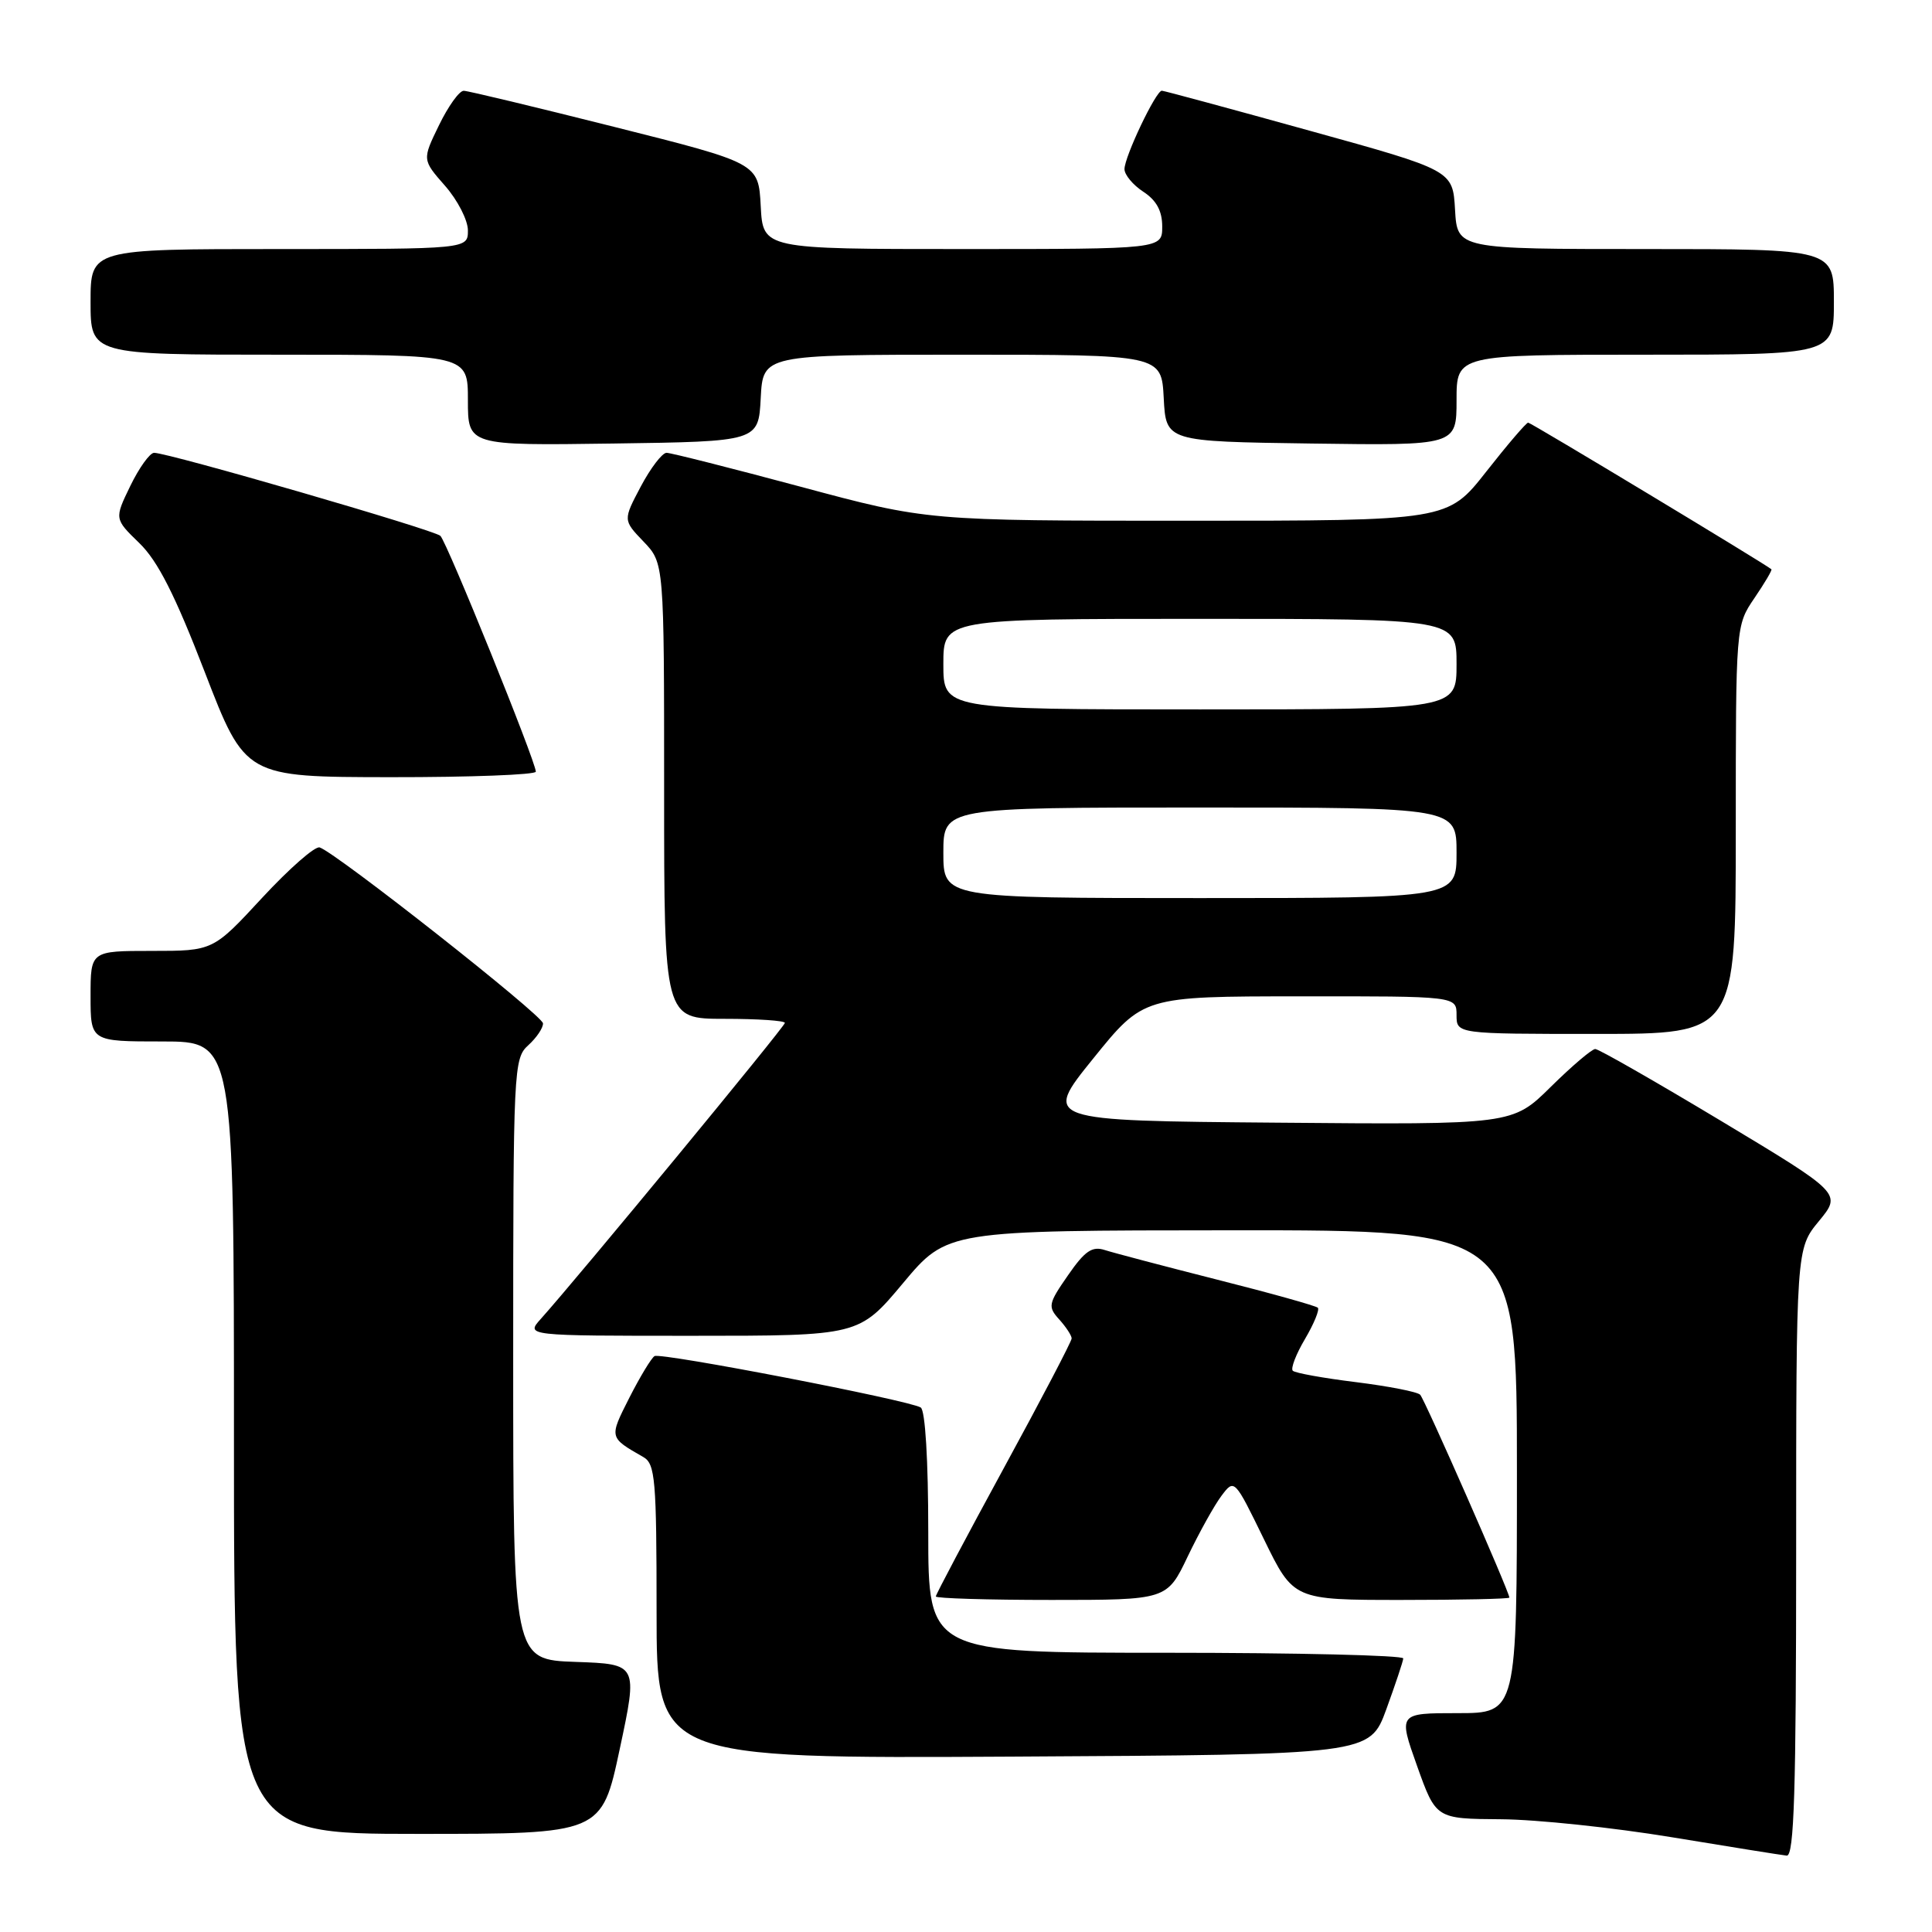 <?xml version="1.0" encoding="UTF-8" standalone="no"?>
<!DOCTYPE svg PUBLIC "-//W3C//DTD SVG 1.1//EN" "http://www.w3.org/Graphics/SVG/1.1/DTD/svg11.dtd" >
<svg xmlns="http://www.w3.org/2000/svg" xmlns:xlink="http://www.w3.org/1999/xlink" version="1.1" viewBox="0 0 256 256">
 <g >
 <path fill="currentColor"
d=" M 238.00 205.73 C 238.00 165.46 238.00 165.46 241.02 161.80 C 244.03 158.14 244.03 158.14 228.12 148.57 C 219.36 143.31 211.83 139.00 211.38 139.00 C 210.93 139.00 208.28 141.26 205.49 144.01 C 200.41 149.03 200.41 149.03 169.31 148.76 C 138.20 148.50 138.20 148.50 144.85 140.27 C 151.50 132.03 151.50 132.03 172.25 132.02 C 193.00 132.00 193.00 132.00 193.00 134.50 C 193.00 137.00 193.00 137.00 211.50 137.00 C 230.00 137.00 230.00 137.00 230.00 109.95 C 230.00 82.89 230.00 82.89 232.47 79.25 C 233.83 77.25 234.85 75.53 234.72 75.43 C 233.76 74.64 202.84 56.00 202.49 56.00 C 202.24 56.00 199.74 58.92 196.93 62.50 C 191.82 69.00 191.82 69.00 157.34 69.00 C 122.86 69.00 122.86 69.00 106.11 64.50 C 96.89 62.03 88.89 60.00 88.32 60.00 C 87.75 60.00 86.21 62.01 84.91 64.46 C 82.55 68.92 82.55 68.92 85.27 71.76 C 88.00 74.61 88.00 74.61 88.00 104.80 C 88.00 135.00 88.00 135.00 96.00 135.00 C 100.40 135.00 104.00 135.24 104.00 135.54 C 104.00 136.03 76.66 169.18 71.67 174.75 C 69.65 177.00 69.65 177.00 91.73 177.00 C 113.82 177.00 113.82 177.00 119.66 170.02 C 125.50 163.04 125.50 163.04 163.25 163.02 C 201.00 163.00 201.00 163.00 201.00 195.00 C 201.00 227.00 201.00 227.00 193.14 227.00 C 185.28 227.00 185.28 227.00 187.77 234.00 C 190.27 241.00 190.27 241.00 198.88 241.06 C 203.62 241.09 213.80 242.17 221.50 243.44 C 229.20 244.71 236.06 245.81 236.75 245.88 C 237.73 245.97 238.00 237.34 238.00 205.73 Z  M 82.12 231.75 C 84.52 220.50 84.52 220.50 76.26 220.21 C 68.00 219.92 68.00 219.92 68.00 180.12 C 68.00 141.58 68.06 140.25 70.00 138.50 C 71.10 137.50 71.98 136.20 71.95 135.60 C 71.90 134.54 44.59 113.03 42.36 112.29 C 41.75 112.08 38.33 115.09 34.74 118.96 C 28.23 126.00 28.23 126.00 20.11 126.00 C 12.00 126.00 12.00 126.00 12.00 132.00 C 12.00 138.00 12.00 138.00 21.50 138.00 C 31.00 138.00 31.00 138.00 31.00 190.50 C 31.00 243.00 31.00 243.00 55.36 243.00 C 79.72 243.00 79.72 243.00 82.12 231.75 Z  M 183.69 226.50 C 184.89 223.20 185.91 220.16 185.94 219.75 C 185.97 219.34 171.82 219.00 154.50 219.00 C 123.00 219.00 123.00 219.00 123.00 203.06 C 123.00 193.46 122.60 186.87 122.00 186.50 C 120.42 185.53 87.59 179.19 86.73 179.69 C 86.31 179.94 84.81 182.42 83.39 185.21 C 80.70 190.53 80.68 190.45 85.25 193.07 C 86.82 193.97 87.00 196.05 87.00 213.54 C 87.00 233.02 87.00 233.02 134.25 232.76 C 181.49 232.50 181.49 232.50 183.69 226.50 Z  M 157.39 206.22 C 158.91 203.05 160.92 199.43 161.86 198.19 C 163.56 195.93 163.58 195.96 167.48 203.96 C 171.40 212.00 171.40 212.00 185.70 212.00 C 193.57 212.00 200.00 211.86 200.00 211.69 C 200.00 210.94 188.78 185.42 188.18 184.81 C 187.81 184.42 183.98 183.68 179.67 183.14 C 175.36 182.61 171.60 181.93 171.30 181.63 C 171.00 181.33 171.73 179.43 172.92 177.42 C 174.11 175.40 174.87 173.54 174.62 173.28 C 174.36 173.03 168.38 171.35 161.32 169.57 C 154.27 167.78 147.55 166.01 146.40 165.64 C 144.71 165.09 143.75 165.75 141.51 168.99 C 138.89 172.76 138.82 173.14 140.36 174.84 C 141.26 175.84 142.00 176.97 142.00 177.35 C 142.00 177.73 137.95 185.47 133.00 194.55 C 128.05 203.64 124.00 211.28 124.00 211.54 C 124.00 211.79 130.89 212.00 139.32 212.00 C 154.63 212.00 154.63 212.00 157.39 206.22 Z  M 71.00 102.25 C 70.99 100.90 59.22 71.82 58.35 71.00 C 57.49 70.20 22.32 60.00 20.42 60.00 C 19.86 60.00 18.44 61.97 17.27 64.38 C 15.15 68.75 15.15 68.75 18.46 71.96 C 20.91 74.33 23.19 78.83 27.14 89.07 C 32.50 102.96 32.50 102.96 51.75 102.98 C 62.34 102.99 71.00 102.66 71.00 102.25 Z  M 100.80 52.75 C 101.10 47.00 101.10 47.00 127.50 47.00 C 153.90 47.00 153.90 47.00 154.20 52.75 C 154.50 58.50 154.50 58.50 173.75 58.77 C 193.00 59.04 193.00 59.04 193.00 53.02 C 193.00 47.00 193.00 47.00 218.00 47.00 C 243.00 47.00 243.00 47.00 243.00 40.00 C 243.00 33.00 243.00 33.00 218.05 33.00 C 193.10 33.00 193.10 33.00 192.80 27.79 C 192.50 22.57 192.50 22.57 173.50 17.31 C 163.05 14.41 154.25 12.03 153.95 12.02 C 153.18 11.99 149.00 20.76 149.00 22.41 C 149.00 23.16 150.12 24.51 151.50 25.41 C 153.24 26.55 154.00 27.95 154.00 30.02 C 154.00 33.00 154.00 33.00 127.55 33.00 C 101.10 33.00 101.10 33.00 100.80 27.31 C 100.50 21.62 100.50 21.62 81.50 16.84 C 71.05 14.21 62.03 12.04 61.45 12.03 C 60.87 12.01 59.40 14.06 58.17 16.59 C 55.94 21.17 55.94 21.17 58.97 24.62 C 60.64 26.52 62.00 29.18 62.00 30.53 C 62.00 33.00 62.00 33.00 37.00 33.00 C 12.00 33.00 12.00 33.00 12.00 40.00 C 12.00 47.00 12.00 47.00 37.00 47.00 C 62.00 47.00 62.00 47.00 62.00 53.02 C 62.00 59.04 62.00 59.04 81.25 58.77 C 100.50 58.50 100.50 58.50 100.80 52.75 Z  M 125.00 113.00 C 125.00 107.00 125.00 107.00 159.00 107.00 C 193.00 107.00 193.00 107.00 193.00 113.00 C 193.00 119.00 193.00 119.00 159.00 119.00 C 125.00 119.00 125.00 119.00 125.00 113.00 Z  M 125.00 88.00 C 125.00 82.00 125.00 82.00 159.00 82.00 C 193.00 82.00 193.00 82.00 193.00 88.00 C 193.00 94.00 193.00 94.00 159.00 94.00 C 125.00 94.00 125.00 94.00 125.00 88.00 Z "/>
</g>
</svg>